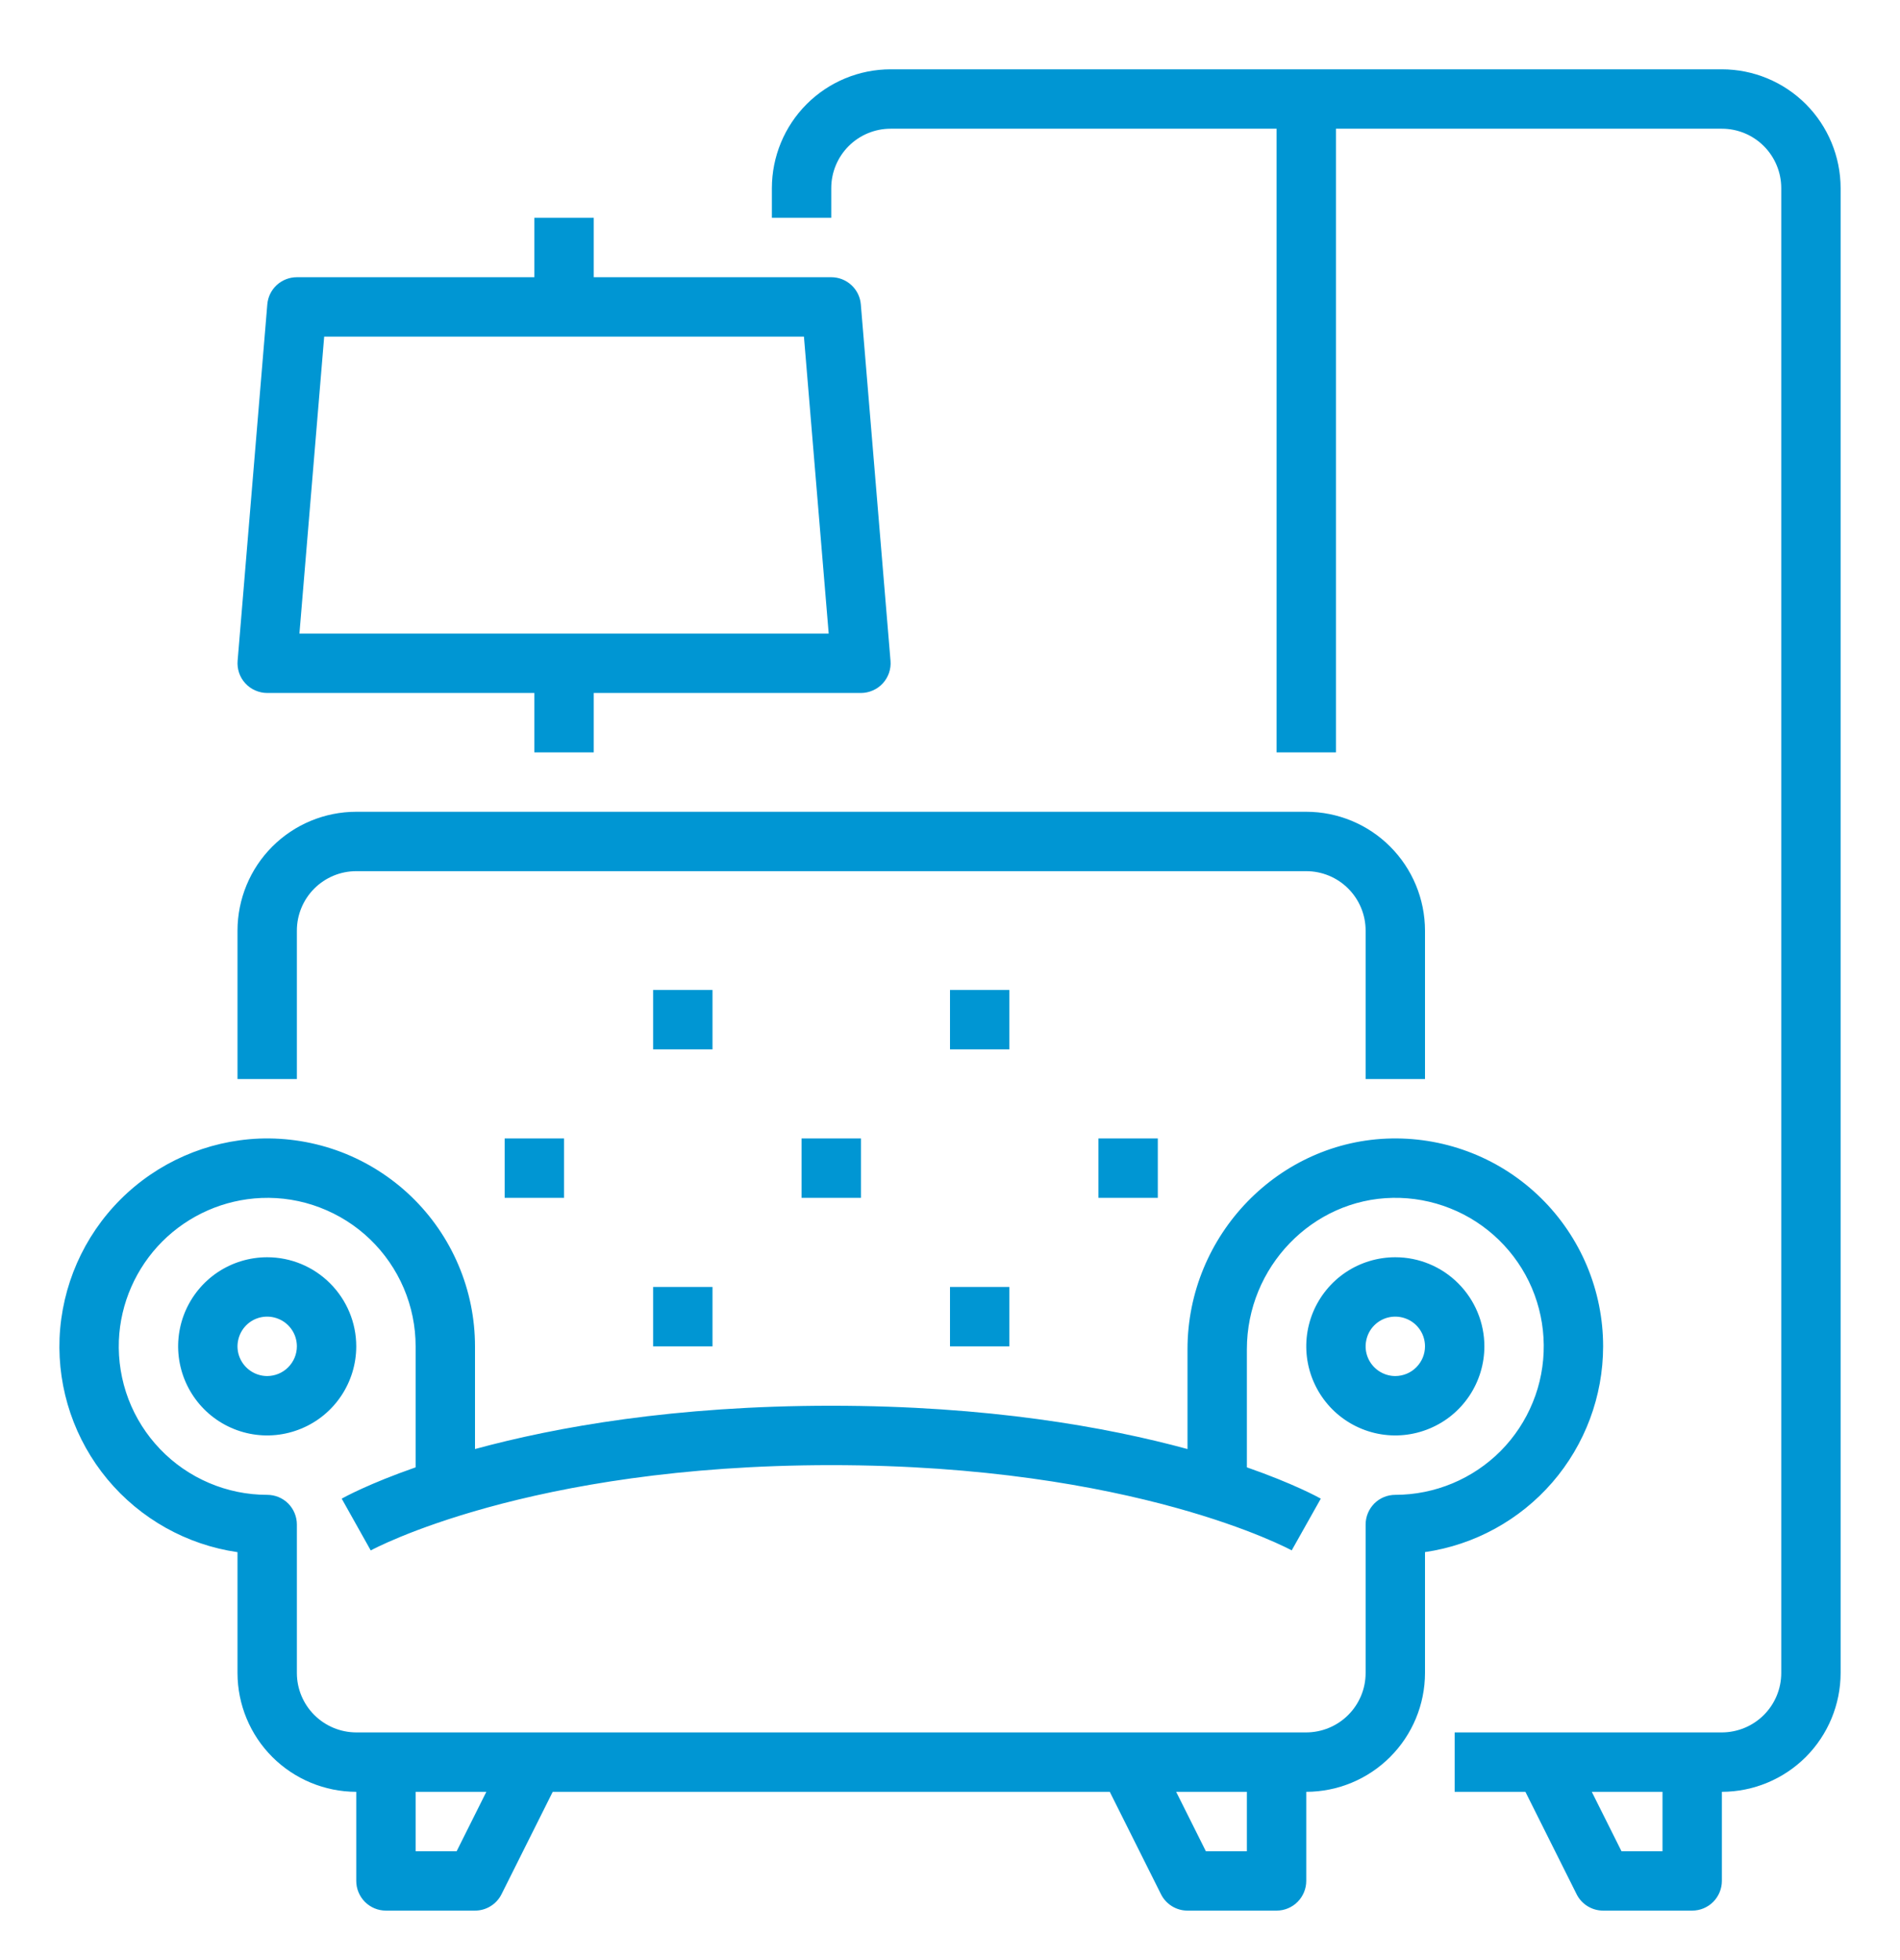 <svg xmlns="http://www.w3.org/2000/svg" width="32" height="33" viewBox="0 0 32 33" fill="none">
<g clip-path="url(#clip0_49_1068)">
<path d="M4.5 21.167C4.203 21.167 3.913 21.255 3.667 21.419C3.42 21.584 3.228 21.819 3.114 22.093C3.001 22.367 2.971 22.668 3.029 22.959C3.087 23.25 3.23 23.517 3.439 23.727C3.649 23.937 3.916 24.08 4.207 24.138C4.498 24.196 4.8 24.166 5.074 24.052C5.348 23.939 5.582 23.747 5.747 23.5C5.912 23.253 6 22.963 6 22.667C6 22.269 5.841 21.888 5.56 21.607C5.279 21.325 4.898 21.167 4.5 21.167ZM4.5 23.167C4.401 23.167 4.304 23.137 4.222 23.082C4.14 23.027 4.076 22.949 4.038 22.858C4 22.767 3.99 22.666 4.01 22.569C4.029 22.472 4.077 22.383 4.146 22.313C4.216 22.243 4.305 22.195 4.402 22.176C4.499 22.157 4.6 22.167 4.691 22.205C4.783 22.242 4.861 22.307 4.916 22.389C4.971 22.471 5 22.568 5 22.667C5 22.799 4.947 22.926 4.853 23.02C4.76 23.114 4.633 23.166 4.5 23.167ZM23.5 21.167C23.203 21.167 22.913 21.255 22.667 21.419C22.42 21.584 22.228 21.819 22.114 22.093C22.001 22.367 21.971 22.668 22.029 22.959C22.087 23.25 22.23 23.517 22.439 23.727C22.649 23.937 22.916 24.08 23.207 24.138C23.498 24.196 23.8 24.166 24.074 24.052C24.348 23.939 24.582 23.747 24.747 23.5C24.912 23.253 25 22.963 25 22.667C25 22.269 24.841 21.888 24.56 21.607C24.279 21.325 23.898 21.167 23.5 21.167ZM23.5 23.167C23.401 23.167 23.304 23.137 23.222 23.082C23.14 23.027 23.076 22.949 23.038 22.858C23 22.767 22.99 22.666 23.01 22.569C23.029 22.472 23.076 22.383 23.146 22.313C23.216 22.243 23.305 22.195 23.402 22.176C23.499 22.157 23.6 22.167 23.691 22.205C23.783 22.242 23.861 22.307 23.916 22.389C23.971 22.471 24 22.568 24 22.667C24 22.799 23.947 22.926 23.853 23.02C23.76 23.114 23.633 23.166 23.5 23.167Z" fill="#0096d3"/>
<path d="M27 22.667C27 22.202 26.907 21.742 26.728 21.314C26.548 20.885 26.285 20.497 25.954 20.171C25.622 19.845 25.23 19.588 24.798 19.416C24.366 19.244 23.905 19.159 23.44 19.167C21.543 19.199 20 20.791 20 22.716V24.396C18.63 24.023 16.633 23.667 14 23.667C11.367 23.667 9.37 24.023 8 24.396V22.667C8 22.196 7.905 21.729 7.72 21.296C7.536 20.863 7.266 20.471 6.926 20.144C6.587 19.818 6.185 19.563 5.745 19.395C5.304 19.228 4.835 19.151 4.364 19.169C3.484 19.206 2.651 19.572 2.028 20.195C1.406 20.817 1.04 21.651 1.003 22.531C0.969 23.395 1.257 24.241 1.81 24.906C2.364 25.571 3.144 26.008 4 26.132V28.167C4.001 28.697 4.211 29.205 4.586 29.58C4.961 29.955 5.47 30.166 6 30.167V31.667C6 31.799 6.053 31.926 6.146 32.02C6.24 32.114 6.367 32.167 6.5 32.167H8C8.093 32.167 8.184 32.141 8.263 32.092C8.342 32.043 8.406 31.973 8.447 31.89L9.309 30.167H18.691L19.553 31.89C19.594 31.973 19.658 32.043 19.737 32.092C19.816 32.141 19.907 32.167 20 32.167H21.5C21.633 32.167 21.76 32.114 21.854 32.02C21.947 31.926 22 31.799 22 31.667V30.167C22.53 30.166 23.039 29.955 23.413 29.58C23.788 29.205 23.999 28.697 24 28.167V26.131C24.833 26.01 25.594 25.593 26.145 24.957C26.695 24.321 26.999 23.508 27 22.667ZM7.691 31.167H7V30.167H8.191L7.691 31.167ZM21 31.167H20.309L19.809 30.167H21V31.167ZM23.5 25.167C23.367 25.167 23.24 25.219 23.146 25.313C23.053 25.407 23 25.534 23 25.667V28.167C23 28.432 22.894 28.686 22.707 28.873C22.519 29.061 22.265 29.166 22 29.167H6C5.735 29.166 5.481 29.061 5.293 28.873C5.106 28.686 5 28.432 5 28.167V25.667C5 25.534 4.947 25.407 4.854 25.313C4.76 25.219 4.633 25.167 4.5 25.167C4.163 25.167 3.83 25.099 3.521 24.967C3.211 24.835 2.931 24.642 2.698 24.399C2.465 24.157 2.283 23.87 2.163 23.555C2.044 23.241 1.989 22.905 2.002 22.569C2.028 21.941 2.29 21.346 2.734 20.901C3.179 20.457 3.774 20.195 4.402 20.169C4.738 20.155 5.074 20.21 5.388 20.33C5.703 20.45 5.99 20.631 6.233 20.865C6.475 21.098 6.668 21.378 6.8 21.687C6.932 21.997 7 22.33 7 22.667V24.704C6.212 24.979 5.798 25.207 5.755 25.231L6.244 26.103C6.27 26.089 8.887 24.667 14 24.667C19.113 24.667 21.73 26.089 21.755 26.102L22.245 25.231C22.202 25.207 21.788 24.979 21 24.704V22.716C21 21.333 22.102 20.19 23.457 20.167C23.787 20.161 24.115 20.221 24.422 20.343C24.729 20.464 25.009 20.646 25.245 20.876C25.482 21.107 25.67 21.381 25.8 21.685C25.929 21.989 25.997 22.315 26 22.645C26.003 22.975 25.941 23.303 25.816 23.608C25.692 23.914 25.508 24.192 25.276 24.427C25.043 24.661 24.767 24.847 24.462 24.974C24.157 25.101 23.83 25.167 23.5 25.167ZM5 15.667C5 15.402 5.106 15.147 5.293 14.96C5.481 14.772 5.735 14.667 6 14.667H22C22.265 14.667 22.519 14.772 22.707 14.96C22.894 15.147 23 15.402 23 15.667V18.167H24V15.667C23.999 15.136 23.788 14.628 23.413 14.253C23.039 13.878 22.53 13.667 22 13.667H6C5.47 13.667 4.961 13.878 4.586 14.253C4.211 14.628 4.001 15.136 4 15.667V18.167H5V15.667Z" fill="#0096d3"/>
<path d="M11 16.667H12V17.667H11V16.667ZM13.5 19.167H14.5V20.167H13.5V19.167ZM8.5 19.167H9.5V20.167H8.5V19.167ZM11 21.667H12V22.667H11V21.667ZM16 16.667H17V17.667H16V16.667ZM18.5 19.167H19.5V20.167H18.5V19.167ZM16 21.667H17V22.667H16V21.667ZM29 1.167H15C14.47 1.167 13.961 1.378 13.586 1.753C13.211 2.128 13.001 2.636 13 3.167V3.667H14V3.167C14 2.902 14.106 2.647 14.293 2.46C14.481 2.272 14.735 2.167 15 2.167H21.5V12.667H22.5V2.167H29C29.265 2.167 29.519 2.272 29.707 2.46C29.894 2.647 30 2.902 30 3.167V28.167C30 28.432 29.894 28.686 29.707 28.873C29.519 29.061 29.265 29.166 29 29.167H24.5V30.167H25.691L26.553 31.89C26.594 31.973 26.658 32.043 26.737 32.092C26.816 32.141 26.907 32.167 27 32.167H28.5C28.633 32.167 28.76 32.114 28.854 32.02C28.947 31.926 29 31.799 29 31.667V30.167C29.53 30.166 30.039 29.955 30.414 29.58C30.788 29.205 30.999 28.697 31 28.167V3.167C30.999 2.636 30.788 2.128 30.414 1.753C30.039 1.378 29.53 1.167 29 1.167ZM28 31.167H27.309L26.809 30.167H28V31.167Z" fill="#0096d3"/>
<path d="M4.5 11.667H9V12.667H10V11.667H14.5C14.569 11.667 14.638 11.652 14.701 11.624C14.764 11.597 14.821 11.556 14.868 11.505C14.915 11.454 14.95 11.394 14.973 11.329C14.995 11.263 15.004 11.194 14.998 11.125L14.498 5.125C14.488 5 14.431 4.884 14.338 4.799C14.246 4.714 14.125 4.667 14 4.667H10V3.667H9V4.667H5C4.875 4.667 4.754 4.714 4.661 4.799C4.569 4.884 4.512 5 4.502 5.125L4.002 11.125C3.996 11.194 4.005 11.263 4.027 11.329C4.049 11.394 4.085 11.454 4.132 11.505C4.179 11.556 4.236 11.597 4.299 11.624C4.362 11.652 4.431 11.667 4.5 11.667ZM5.46 5.667H13.54L13.957 10.667H5.043L5.46 5.667Z" fill="#0096d3"/>
</g>
<defs fill="#0096d3">
<clipPath id="clip0_49_1068" fill="#0096d3">
<rect width="32" height="32" fill="white" transform="translate(0 0.667)"/>
</clipPath>
</defs>
</svg>